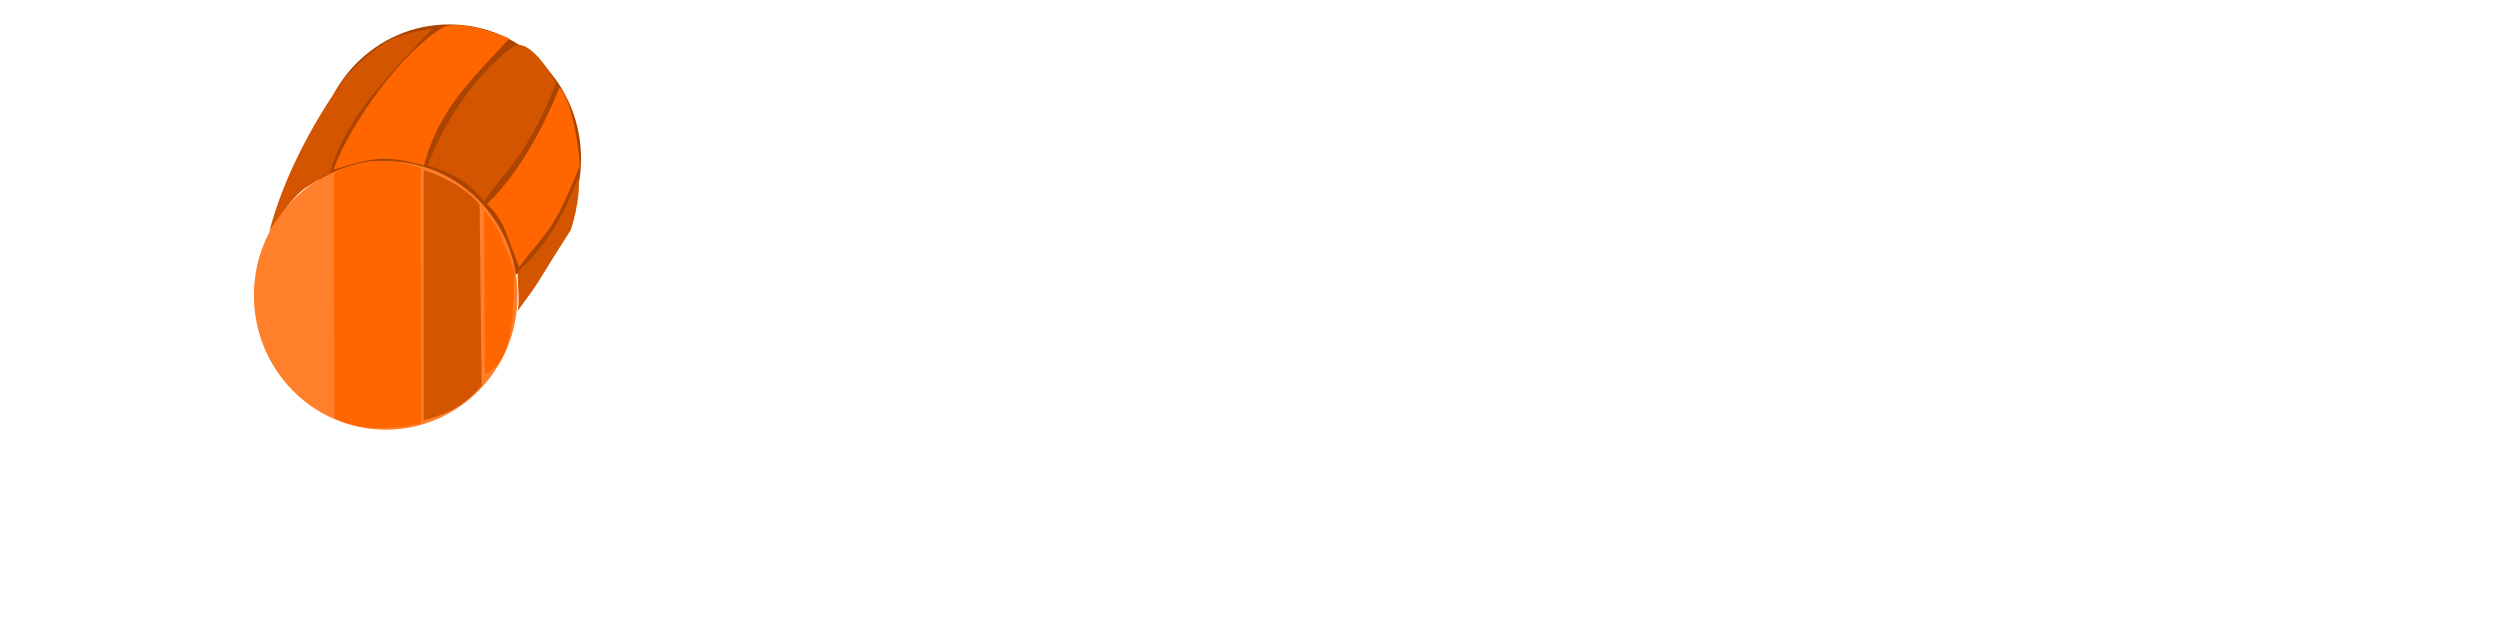 <?xml version="1.0" encoding="UTF-8" standalone="no"?>
<!-- Created with Inkscape (http://www.inkscape.org/) -->

<svg
   xmlns:dc="http://purl.org/dc/elements/1.1/"
   xmlns:cc="http://creativecommons.org/ns#"
   xmlns:rdf="http://www.w3.org/1999/02/22-rdf-syntax-ns#"
   xmlns:svg="http://www.w3.org/2000/svg"
   xmlns="http://www.w3.org/2000/svg"
   xmlns:xlink="http://www.w3.org/1999/xlink"
   xmlns:sodipodi="http://sodipodi.sourceforge.net/DTD/sodipodi-0.dtd"
   xmlns:inkscape="http://www.inkscape.org/namespaces/inkscape"
   width="512"
   height="128"
   viewBox="0 0 512 128"
   id="svg3343"
   version="1.1"
   inkscape:version="0.91 r13725"
   sodipodi:docname="barrel_run_128x128_final.svg"
   inkscape:export-filename="C:\dev\kelly\libgdx\kelly\resources\raw\actors\enemies\sheets\kangaroo\kangaroo_128x128.png"
   inkscape:export-xdpi="90"
   inkscape:export-ydpi="90">
  <defs
     id="defs3345">
    <linearGradient
       inkscape:collect="always"
       id="linearGradient4258">
      <stop
         id="stop4262"
         offset="0"
         style="stop-color:#ff5354;stop-opacity:1" />
      <stop
         id="stop4260"
         offset="1"
         style="stop-color:#ffe1bd;stop-opacity:1;" />
    </linearGradient>
    <linearGradient
       inkscape:collect="always"
       xlink:href="#linearGradient4258"
       id="linearGradient4600"
       x1="110.357"
       y1="872.184"
       x2="101.18"
       y2="866.562"
       gradientUnits="userSpaceOnUse"
       gradientTransform="matrix(1.071,0,0,1.72,124.964,-629.348)" />
  </defs>
  <sodipodi:namedview
     id="base"
     pagecolor="#ffffff"
     bordercolor="#666666"
     borderopacity="1.0"
     inkscape:pageopacity="0.0"
     inkscape:pageshadow="2"
     inkscape:zoom="1"
     inkscape:cx="104.78974"
     inkscape:cy="182.33358"
     inkscape:document-units="px"
     inkscape:current-layer="layer1"
     showgrid="false"
     units="px"
     showborder="true"
     inkscape:window-width="1366"
     inkscape:window-height="705"
     inkscape:window-x="-8"
     inkscape:window-y="-8"
     inkscape:window-maximized="1"
     inkscape:showpageshadow="false"
     borderlayer="true" />
  <g
     inkscape:label="Layer 1"
     inkscape:groupmode="layer"
     id="layer1"
     transform="translate(0,-924.362)">
    <ellipse
       ry="27.5"
       rx="27"
       cy="956.862"
       cx="92"
       id="ellipse7756"
       style="opacity:1;fill:#aa4400;fill-opacity:1;stroke:none;stroke-width:0.2;stroke-linecap:round;stroke-miterlimit:4;stroke-dasharray:none;stroke-opacity:1" />
    <ellipse
       style="opacity:1;fill:#ff7f2a;fill-opacity:1;stroke:none;stroke-width:0.2;stroke-linecap:round;stroke-miterlimit:4;stroke-dasharray:none;stroke-opacity:1"
       id="path7754"
       cx="79"
       cy="984.862"
       rx="27"
       ry="27.5" />
    <path
       style="opacity:1;fill:#d45500;fill-opacity:1;stroke:none;stroke-width:0.2;stroke-linecap:round;stroke-miterlimit:4;stroke-dasharray:none;stroke-opacity:1"
       d="m 105.221,933.807 c 3.553,-1.855 8.697,7.422 8.654,7.534 -5.406,13.872 -9.342,16.884 -14.752,24.176 -0.071,0.096 -2.261,-3.094 -5.814,-4.965 -3.553,-1.871 -5.727,-2.179 -5.697,-2.295 3.744,-10.317 11.293,-20.016 17.609,-24.449 z"
       id="path7763"
       inkscape:connector-curvature="0"
       sodipodi:nodetypes="cssscc" />
    <path
       style="opacity:1;fill:#d45500;fill-opacity:1;stroke:none;stroke-width:0.2;stroke-linecap:round;stroke-miterlimit:4;stroke-dasharray:none;stroke-opacity:1"
       d="m 79.386,932.813 c 3.553,-1.855 9.232,-2.652 9.15,-2.565 -8.568,9.13 -17.945,18.391 -20.878,29.399 -0.031,0.116 0.874,-0.606 -4.932,3.102 -3.384,2.161 -7.607,9.161 -7.577,9.045 2.655,-10.196 8.268,-21.509 15.612,-31.705 0.07,-0.097 5.066,-5.418 8.625,-7.277 z"
       id="rect7758"
       inkscape:connector-curvature="0"
       sodipodi:nodetypes="sssssss" />
    <path
       sodipodi:nodetypes="cssscc"
       inkscape:connector-curvature="0"
       id="path7761"
       d="m 90.813,929.956 c 3.553,-1.855 13.579,2.23 13.498,2.317 -8.568,9.13 -14.538,14.934 -17.471,25.942 -0.031,0.116 -4.554,-1.424 -8.46,-1.35 -4.015,0.075 -10.125,2.364 -10.095,2.248 3.744,-10.317 14.969,-24.972 22.528,-29.157 z"
       style="opacity:1;fill:#ff6600;fill-opacity:1;stroke:none;stroke-width:0.2;stroke-linecap:round;stroke-miterlimit:4;stroke-dasharray:none;stroke-opacity:1" />
    <path
       sodipodi:nodetypes="cssscc"
       inkscape:connector-curvature="0"
       id="path4150"
       d="m 114.596,942.307 c 3.178,3.395 4.197,15.797 4.154,15.909 -5.406,13.872 -6.967,13.509 -12.377,20.801 -0.071,0.096 -1.261,-3.094 -2.814,-7.215 -1.416,-3.757 -3.852,-5.554 -3.822,-5.67 6.582,-6.31 11.371,-15.397 14.859,-23.824 z"
       style="opacity:1;fill:#ff6600;fill-opacity:1;stroke:none;stroke-width:0.2;stroke-linecap:round;stroke-miterlimit:4;stroke-dasharray:none;stroke-opacity:1" />
    <path
       style="opacity:1;fill:#d45500;fill-opacity:1;stroke:none;stroke-width:0.2;stroke-linecap:round;stroke-miterlimit:4;stroke-dasharray:none;stroke-opacity:1"
       d="m 118.507,960.708 c 0.428,4.77 -1.594,10.746 -1.659,10.847 -8.114,12.623 -5.425,9.196 -10.835,16.488 0.393,-2.007 0.108,-3.653 -0.012,-7.928 6.582,-6.31 9.017,-10.981 12.505,-19.407 z"
       id="path4152"
       inkscape:connector-curvature="0"
       sodipodi:nodetypes="csccc" />
    <path
       style="opacity:1;fill:#ff6600;fill-opacity:1;stroke:none;stroke-width:0.2;stroke-linecap:round;stroke-miterlimit:4;stroke-dasharray:none;stroke-opacity:1"
       d="m 77.546,957.314 c 4.918,0 8.647,1.377 8.647,1.497 l 0.116,52.162 c 2.68e-4,0.12 -4.076,1.054 -8.994,1.054 -4.918,0 -8.819,-2.011 -8.819,-2.131 l -0.116,-49.948 c -2.79e-4,-0.12 4.248,-2.634 9.166,-2.634 z"
       id="rect4154"
       inkscape:connector-curvature="0"
       sodipodi:nodetypes="sssssss" />
    <path
       style="opacity:1;fill:#d45500;fill-opacity:1;stroke:none;stroke-width:0.2;stroke-linecap:round;stroke-miterlimit:4;stroke-dasharray:none;stroke-opacity:1"
       d="m 93.021,961.987 c 3.608,2.125 5.202,4.221 5.204,4.341 L 98.625,1003.271 c 0.001,0.12 -2.53,3.091 -5.471,4.716 -2.992,1.654 -6.404,2.529 -6.404,2.409 l 0,-51.193 c 0,-0.12 3.33,1.051 6.271,2.784 z"
       id="rect4157"
       inkscape:connector-curvature="0"
       sodipodi:nodetypes="sssssss" />
    <path
       sodipodi:nodetypes="sssssss"
       inkscape:connector-curvature="0"
       id="path4160"
       d="m 102.573,972.689 c 1.518,3.875 2.805,6.968 2.802,7.041 l -0.44,10.152 c -0.003,0.073 -0.712,5.769 -2.355,8.269 -1.383,2.104 -3.265,2.77 -3.265,2.697 l -0.185,-33.424 c -4.04e-4,-0.073 2.524,2.92 3.443,5.264 z"
       style="opacity:1;fill:#ff6600;fill-opacity:1;stroke:none;stroke-width:0.2;stroke-linecap:round;stroke-miterlimit:4;stroke-dasharray:none;stroke-opacity:1" />
  </g>
</svg>
